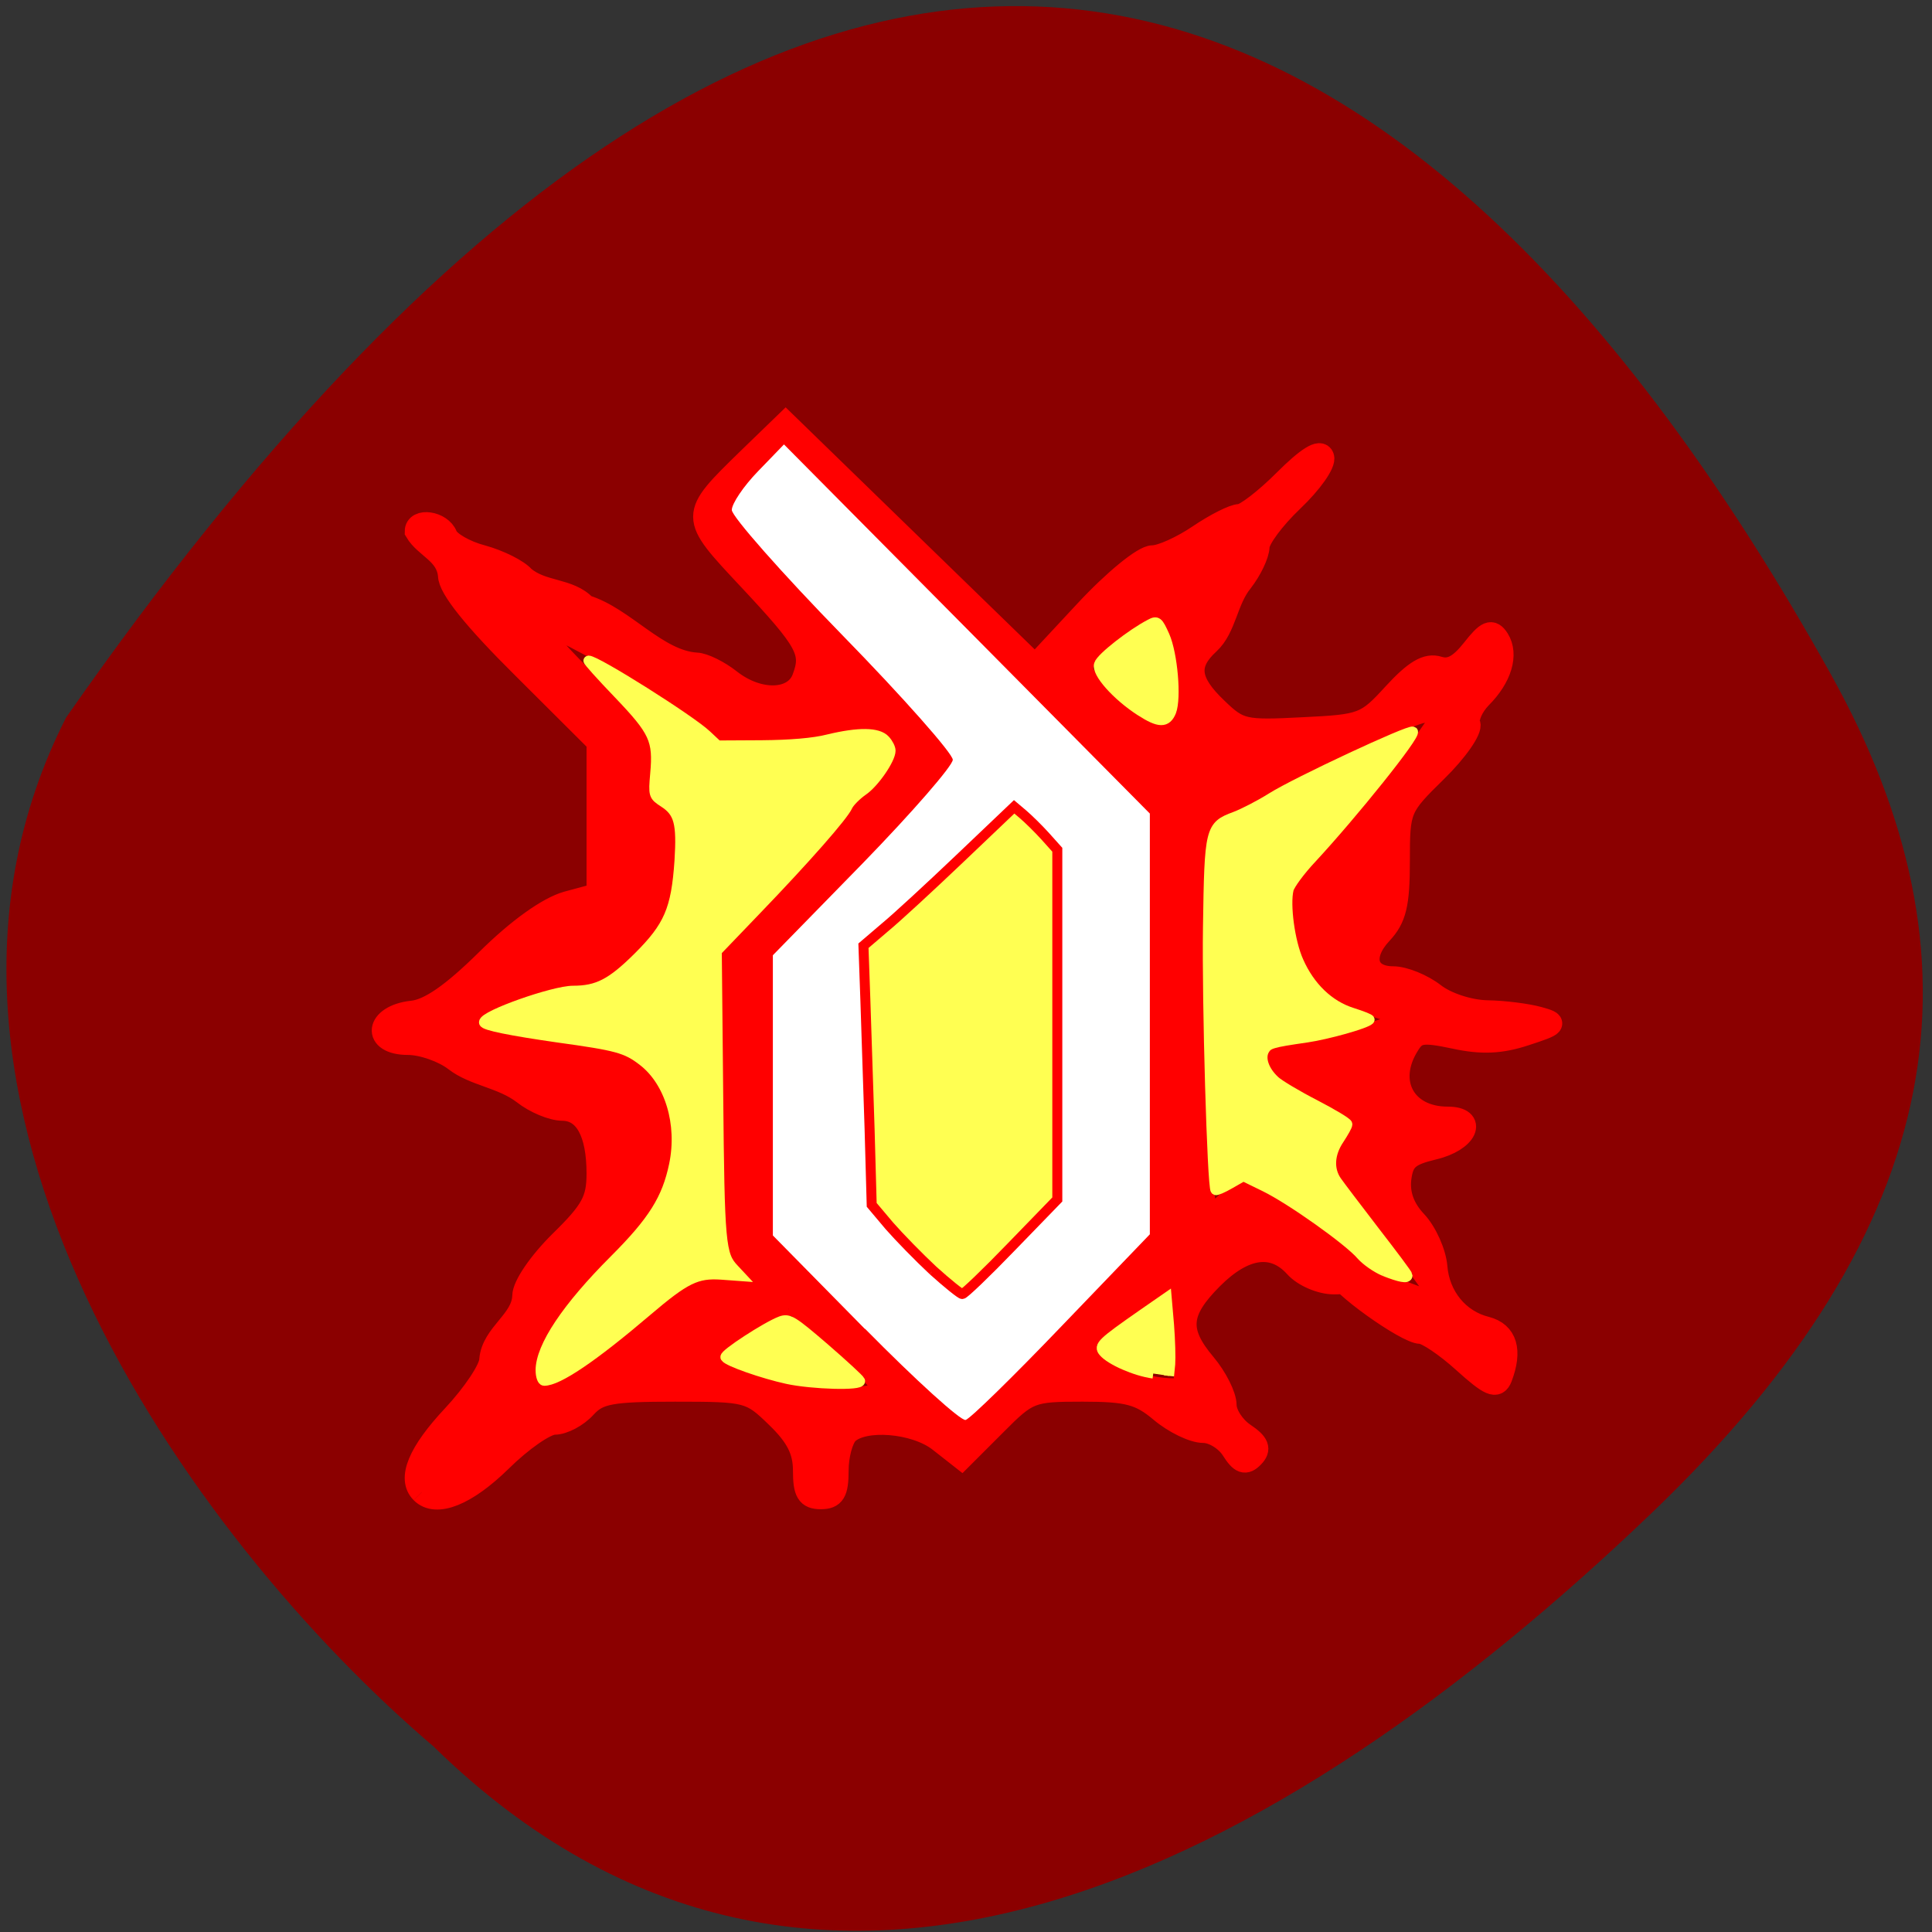 <svg xmlns="http://www.w3.org/2000/svg" viewBox="0 0 32 32"><rect x="0" y="0" width="32" height="32" fill="#333333" stroke="none"/><path d="m 7.199 28.945 c 6.309 6.152 14.04 1.977 20.16 -3.887 c 4.98 -4.773 5.578 -9.199 2.965 -13.891 c -6.828 -12.254 -16.637 -17.34 -29.23 0.719 c -3.191 6.266 2.023 13.586 6.109 17.06" fill="#8b0000"/><path d="m 55.875 197.72 c -1.781 -1.781 -0.375 -5.219 4.188 -10.09 c 2.719 -2.906 4.938 -6.25 4.938 -7.438 c 0.281 -3.438 4.281 -5.156 4.375 -8.469 c 0 -1.344 2.125 -4.438 4.906 -7.188 c 4.156 -4.063 4.938 -5.5 4.938 -9.03 c 0 -5.469 -1.656 -8.469 -4.688 -8.5 c -1.344 0 -3.656 -0.969 -5.156 -2.156 c -2.813 -2.156 -6.531 -2.406 -9.06 -4.375 c -1.531 -1.188 -4.344 -2.188 -6.25 -2.188 c -4.719 0 -4.25 -3.656 0.531 -4.188 c 2.281 -0.219 5.344 -2.344 9.906 -6.844 c 4.156 -4.125 8.125 -6.938 10.656 -7.656 l 4.063 -1.094 v -20.19 l -9.844 -9.813 c -6.563 -6.5 -9.844 -10.625 -9.844 -12.25 c -0.281 -3 -3.156 -3.719 -4.406 -5.844 c 0 -1.688 3.313 -1.219 4 0.594 c 0.344 0.875 2.469 2.125 4.75 2.719 c 2.281 0.625 4.75 1.875 5.5 2.75 c 2.469 2.125 6.03 1.531 8.188 3.844 c 5.094 1.531 9.469 7.344 14.719 7.656 c 0.938 0.031 2.938 1 4.438 2.188 c 3.813 3 8.563 2.844 9.719 -0.281 c 1.313 -3.5 0.594 -4.844 -7.188 -13.156 c -7.875 -8.406 -7.875 -8.281 -0.031 -15.938 l 4.875 -4.719 l 33.06 32.13 l 6.719 -7.219 c 3.781 -4.063 7.656 -7.219 8.844 -7.219 c 1.156 0 3.906 -1.25 6.125 -2.75 c 2.219 -1.5 4.625 -2.719 5.406 -2.719 c 0.75 0 3.438 -2.063 5.969 -4.594 c 3.03 -3.03 4.75 -4.094 5.063 -3.125 c 0.281 0.813 -1.563 3.406 -4.03 5.75 c -2.5 2.375 -4.531 5.125 -4.531 6.125 c -0.031 1.031 -1 3.063 -2.188 4.594 c -2.063 2.531 -2.156 6.125 -4.375 8.188 c -3 2.75 -2.75 5.094 1.031 8.688 c 3 2.906 3.625 3.03 11.438 2.625 c 7.938 -0.375 8.406 -0.563 12.06 -4.563 c 2.813 -3.063 4.406 -4 5.938 -3.5 c 1.531 0.469 2.813 -0.219 4.5 -2.344 c 1.938 -2.469 2.531 -2.719 3.375 -1.406 c 1.25 2 0.344 5.03 -2.313 7.688 c -1.125 1.156 -1.813 2.719 -1.531 3.5 c 0.313 0.75 -1.656 3.594 -4.375 6.25 c -4.875 4.781 -4.969 5 -4.969 11.938 c 0 5.719 -0.438 7.563 -2.313 9.563 c -2.813 3 -2.031 5.875 1.594 5.875 c 1.438 0 3.875 1 5.406 2.188 c 1.594 1.25 4.594 2.25 7 2.313 c 2.313 0.031 5.375 0.438 6.844 0.844 c 2.5 0.688 2.375 0.844 -1.75 2.188 c -3.219 1.063 -5.75 1.188 -9.344 0.406 c -4.281 -0.906 -5.094 -0.781 -6.156 0.969 c -3.094 4.906 -0.5 9.688 5.219 9.688 c 3.875 0 2.5 3 -1.844 4.03 c -3.406 0.813 -4.156 1.5 -4.469 4.063 c -0.219 2.031 0.469 3.938 2.094 5.656 c 1.344 1.438 2.531 4.125 2.688 5.969 c 0.313 3.969 2.938 7.188 6.625 8.094 c 2.656 0.688 3.344 3 1.969 6.594 c -0.563 1.406 -1.438 1.031 -4.938 -2.125 c -2.313 -2.094 -4.906 -3.844 -5.719 -3.844 c -1.844 0 -11.09 -6.594 -11.09 -8 c 1.063 -1.313 13.03 5.25 13.688 3.781 c 0 -1.656 -10.281 -13.844 -12.313 -16.781 c -1.031 -1.469 -0.906 -2.281 0.688 -4.03 c 2.5 -2.75 1.563 -4.219 -4.344 -6.844 c -4.688 -2.063 -6.688 -3.813 -5.594 -4.906 c 0.313 -0.313 6.125 -0.344 9.563 -1.75 c 7.281 -2.75 11.594 -2.656 0.125 -5.688 c -2.063 -0.531 -4.156 -3.188 -5.094 -4.969 c -1.844 -3.563 -2.188 -9.406 -0.625 -10.375 c 1.563 -0.969 17.594 -20.375 17.563 -21.781 c -0.031 -3.594 -9.375 2.625 -15.344 4.875 c -3.281 1.25 -6.969 3.156 -8.156 4.281 c -1.219 1.094 -3.406 2.156 -4.875 2.375 c -2.156 0.281 -2.906 1.25 -3.656 4.719 c -1.219 5.469 -0.25 47.47 1.125 48.844 c 0.594 0.594 1.75 0.156 2.906 -1.125 c 1.875 -2.063 2.031 -2 8.688 2.344 c 9.25 6.125 10.719 8.469 5.281 8.469 c -1.719 0 -4 -0.969 -5.094 -2.188 c -2.938 -3.25 -6.813 -2.719 -11.06 1.531 c -4.438 4.438 -4.656 7.03 -0.969 11.406 c 1.5 1.781 2.719 4.219 2.719 5.406 c 0 1.219 1.125 2.938 2.469 3.844 c 1.906 1.281 2.156 2 1.188 3 c -1 1.031 -1.594 0.813 -2.719 -0.969 c -0.813 -1.281 -2.531 -2.344 -3.844 -2.344 c -1.313 0 -3.844 -1.219 -5.625 -2.719 c -2.75 -2.313 -4.375 -2.75 -10.375 -2.75 c -6.844 0 -7.25 0.156 -11.563 4.5 l -4.469 4.469 l -2.906 -2.281 c -3.25 -2.563 -10.125 -3.094 -12.25 -1 c -0.719 0.75 -1.313 2.938 -1.313 4.938 c 0 2.875 -0.438 3.625 -2.188 3.625 c -1.75 0 -2.188 -0.75 -2.188 -3.625 c 0 -2.656 -0.969 -4.563 -3.625 -7.125 c -3.5 -3.406 -3.844 -3.5 -13.5 -3.5 c -8.5 0 -10.156 0.313 -11.875 2.188 c -1.094 1.219 -2.938 2.188 -4.094 2.188 c -1.188 0 -4.375 2.219 -7.125 4.938 c -4.594 4.5 -8.563 6.094 -10.469 4.188 m 85.56 -21.313 l 12.156 -12.75 v -55.56 l -24.12 -24.281 c -13.25 -13.375 -24.75 -24.281 -25.5 -24.281 c -1.656 0 -6.656 5.219 -7.656 8 c -0.531 1.563 2.719 5.531 14.06 17.219 c 8.125 8.375 14.781 15.781 14.781 16.5 c 0 0.688 -5.281 6.625 -11.75 13.188 l -11.781 11.938 l -0.313 18.813 l -0.281 18.813 l 12.813 12.875 c 7.06 7.094 13.438 12.75 14.156 12.594 c 0.719 -0.188 6.781 -6.06 13.438 -13.06 m -35.438 -3.125 c 0 -2.344 -11.938 4.281 -12.406 6.688 c -0.281 1.438 12.5 6.875 22.719 4.906 c 3.813 -0.75 -10.313 -10.719 -10.313 -11.594 m -18.313 1.094 c 4.344 -3.844 5.469 -4.313 8.656 -3.719 c 2.813 0.531 3.656 0.313 3.656 -0.938 c 0 -0.906 -0.75 -2.25 -1.656 -3 c -1.344 -1.094 -1.625 -4.813 -1.625 -20.625 v -19.313 l 8.75 -9.09 c 4.813 -5.03 8.75 -9.781 8.75 -10.594 c 7.688 -4.625 8.125 -14.531 -4.281 -10.938 c -3.563 1.031 -14.219 2.063 -15 0.063 c -0.625 -1.625 -20.813 -13.719 -23.281 -13.719 c -2.313 0 6.5 8.344 10.281 12 c 3.375 3.281 3.719 4.156 3.156 7.781 c -0.563 3.375 -0.281 4.281 1.563 5.25 c 1.969 1.063 2.156 1.938 1.625 7.5 c -0.5 5.313 -1.219 6.938 -4.5 10.406 c -3.188 3.313 -4.719 4.094 -8.06 4.094 c -4.594 0 -14 4.094 -14 6.125 c 0 1.594 3.688 2.625 13.625 3.75 c 6.313 0.719 8.06 1.375 10.125 3.75 c 4.813 5.625 2.656 15.906 -4.563 21.844 c -5.781 4.719 -13.188 15.09 -10.781 18.75 c 2.469 3.813 11.844 -4.344 17.563 -9.375 m 68.09 -5.469 c -3.719 2.969 -17.5 11.625 -11.75 10.125 c 2.438 4.688 12.09 5.594 12.844 4.844 c 0.594 -0.594 -0.656 -14.25 -1.094 -14.969 m 0.531 -72.75 c 2.938 -4.469 -0.688 -15.844 -2.406 -15.844 c -2.406 0 -11.438 6.219 -10.531 8.625 c 0.969 2.5 10.06 11.531 12.938 7.219" transform="scale(0.125)" fill="#f00" stroke="#f00" stroke-width="3"/><path d="m 14.324 22.01 l -1.523 -1.547 v -4.641 l 1.492 -1.527 c 0.82 -0.844 1.488 -1.613 1.488 -1.711 c 0 -0.102 -0.82 -1.031 -1.828 -2.063 c -1.01 -1.035 -1.832 -1.969 -1.832 -2.074 c 0 -0.105 0.195 -0.395 0.434 -0.641 l 0.43 -0.445 l 3.03 3.055 l 3.03 3.059 v 6.969 l -1.461 1.52 c -0.801 0.836 -1.516 1.535 -1.59 1.555 c -0.078 0.02 -0.824 -0.656 -1.664 -1.508 m 2.457 -1.328 l 0.766 -0.813 v -5.832 l -0.434 -0.449 c -0.238 -0.25 -0.293 -0.25 -0.375 -0.25 c -0.953 0.957 -1.438 1.457 -2.457 2.313 l 0.055 2.027 l 0.09 2.367 l 0.707 0.723 c 0.391 0.398 0.746 0.727 0.793 0.727 c 0.047 0 0.434 -0.367 0.855 -0.813" fill="#fff"/><g fill="#ffff52" stroke-width="1.325" transform="scale(0.125)"><g stroke="#ffff52"><path d="m 71.63 181.59 c 0 -3.156 3.469 -8.344 9.781 -14.656 c 5.156 -5.156 6.969 -8.094 7.906 -12.594 c 1.125 -5.406 -0.563 -11 -4.125 -13.75 c -2.219 -1.719 -3.438 -2.031 -11.344 -3.125 c -6.094 -0.875 -9.719 -1.594 -9.719 -2 c 0 -0.938 9.219 -4.188 11.813 -4.188 c 3.219 0 5.063 -0.938 8.563 -4.406 c 4.125 -4.094 5.094 -6.344 5.531 -12.813 c 0.313 -5.03 -0.063 -6.438 -2.094 -7.75 c -1.344 -0.875 -1.375 -0.938 -1.125 -3.781 c 0.406 -4.5 -0.125 -5.625 -4.875 -10.594 c -2.344 -2.438 -4.094 -4.406 -3.969 -4.406 c 1.063 0 13.594 7.906 15.656 9.875 l 1.469 1.375 l 5.813 -0.031 c 3.813 -0.031 6.906 -0.281 8.844 -0.781 c 4.03 -0.969 6.594 -0.938 7.531 0.094 c 0.406 0.438 0.719 1.063 0.719 1.406 c 0 1.125 -2.156 4.281 -3.688 5.313 c -0.844 0.594 -1.75 1.5 -2 2.031 c -0.563 1.281 -5.594 7 -12.12 13.781 l -5.219 5.438 l 0.188 19.06 c 0.188 19.75 0.313 21.19 2.094 23.06 l 0.875 0.938 l -2.563 -0.188 c -3.25 -0.219 -4.75 0.5 -9.813 4.813 c -7.188 6.125 -11.813 9.25 -13.656 9.25 c -0.25 0 -0.469 -0.625 -0.469 -1.375"/><path d="m 104.31 182.72 c -3.156 -0.688 -7.844 -2.313 -8.188 -2.875 c -0.219 -0.375 5.438 -4.063 7.344 -4.781 c 1.063 -0.375 1.531 -0.094 5.75 3.531 c 2.531 2.188 4.656 4.156 4.75 4.375 c 0.219 0.656 -6.313 0.469 -9.656 -0.25"/><path d="m 152.81 182 c -2.344 -0.313 -5.688 -1.781 -6.594 -2.875 c -0.656 -0.781 -0.25 -1.188 5.219 -5 l 3.156 -2.188 l 0.313 3.625 c 0.156 2 0.219 4.344 0.156 5.188 l -0.156 1.563"/><path d="m 183.44 168.44 c -1.063 -0.438 -2.438 -1.406 -3.094 -2.156 c -1.594 -1.875 -9.219 -7.313 -12.719 -9.03 l -2.875 -1.406 l -1.75 1 c -0.969 0.563 -1.844 0.938 -1.938 0.844 c -0.438 -0.469 -1.156 -24.875 -1 -34.875 c 0.188 -13 0.281 -13.375 3.563 -14.594 c 1.156 -0.438 3.344 -1.563 4.875 -2.531 c 3.281 -2.063 18.344 -9.09 18.719 -8.75 c 0.438 0.438 -7.906 10.844 -13.406 16.781 c -1.531 1.625 -2.906 3.5 -3.063 4.125 c -0.5 2.031 0.156 6.969 1.313 9.531 c 1.5 3.406 4.03 5.844 7.094 6.813 c 1.375 0.438 2.406 0.844 2.313 0.938 c -0.531 0.531 -5.563 1.938 -8.313 2.344 c -4.75 0.688 -5.156 0.813 -5.656 1.719 c -0.563 1.063 0 2.688 1.406 4 c 0.563 0.531 2.969 1.969 5.344 3.188 c 2.344 1.219 4.281 2.375 4.281 2.594 c 0 0.219 -0.5 1.094 -1.094 2 c -1.281 1.906 -1.406 3.938 -0.344 5.5 c 0.406 0.594 2.688 3.594 5.063 6.688 c 2.375 3.063 4.344 5.688 4.344 5.844 c 0 0.438 -1 0.25 -3.063 -0.563"/><path d="m 151.13 94.22 c -3.156 -2.031 -5.875 -5.094 -5.5 -6.188 c 0.25 -0.875 4.344 -4.063 6.75 -5.313 c 0.938 -0.5 1.063 -0.406 1.938 1.531 c 1.063 2.438 1.563 8.219 0.875 10.03 c -0.625 1.531 -1.594 1.531 -4.063 -0.063"/></g><path d="m 123.63 168.34 c -1.875 -1.75 -4.469 -4.406 -5.781 -5.906 l -2.344 -2.781 l -0.281 -10.09 c -0.188 -5.563 -0.438 -13.313 -0.563 -17.188 l -0.25 -7.06 l 2.781 -2.375 c 1.563 -1.281 6.06 -5.438 10 -9.188 l 7.188 -6.844 l 1.219 1.031 c 0.656 0.563 1.969 1.844 2.875 2.844 l 1.625 1.813 v 46.34 l -6.06 6.25 c -3.344 3.469 -6.281 6.281 -6.531 6.281 c -0.219 0 -1.969 -1.406 -3.875 -3.125" stroke="#f00"/></g></svg>